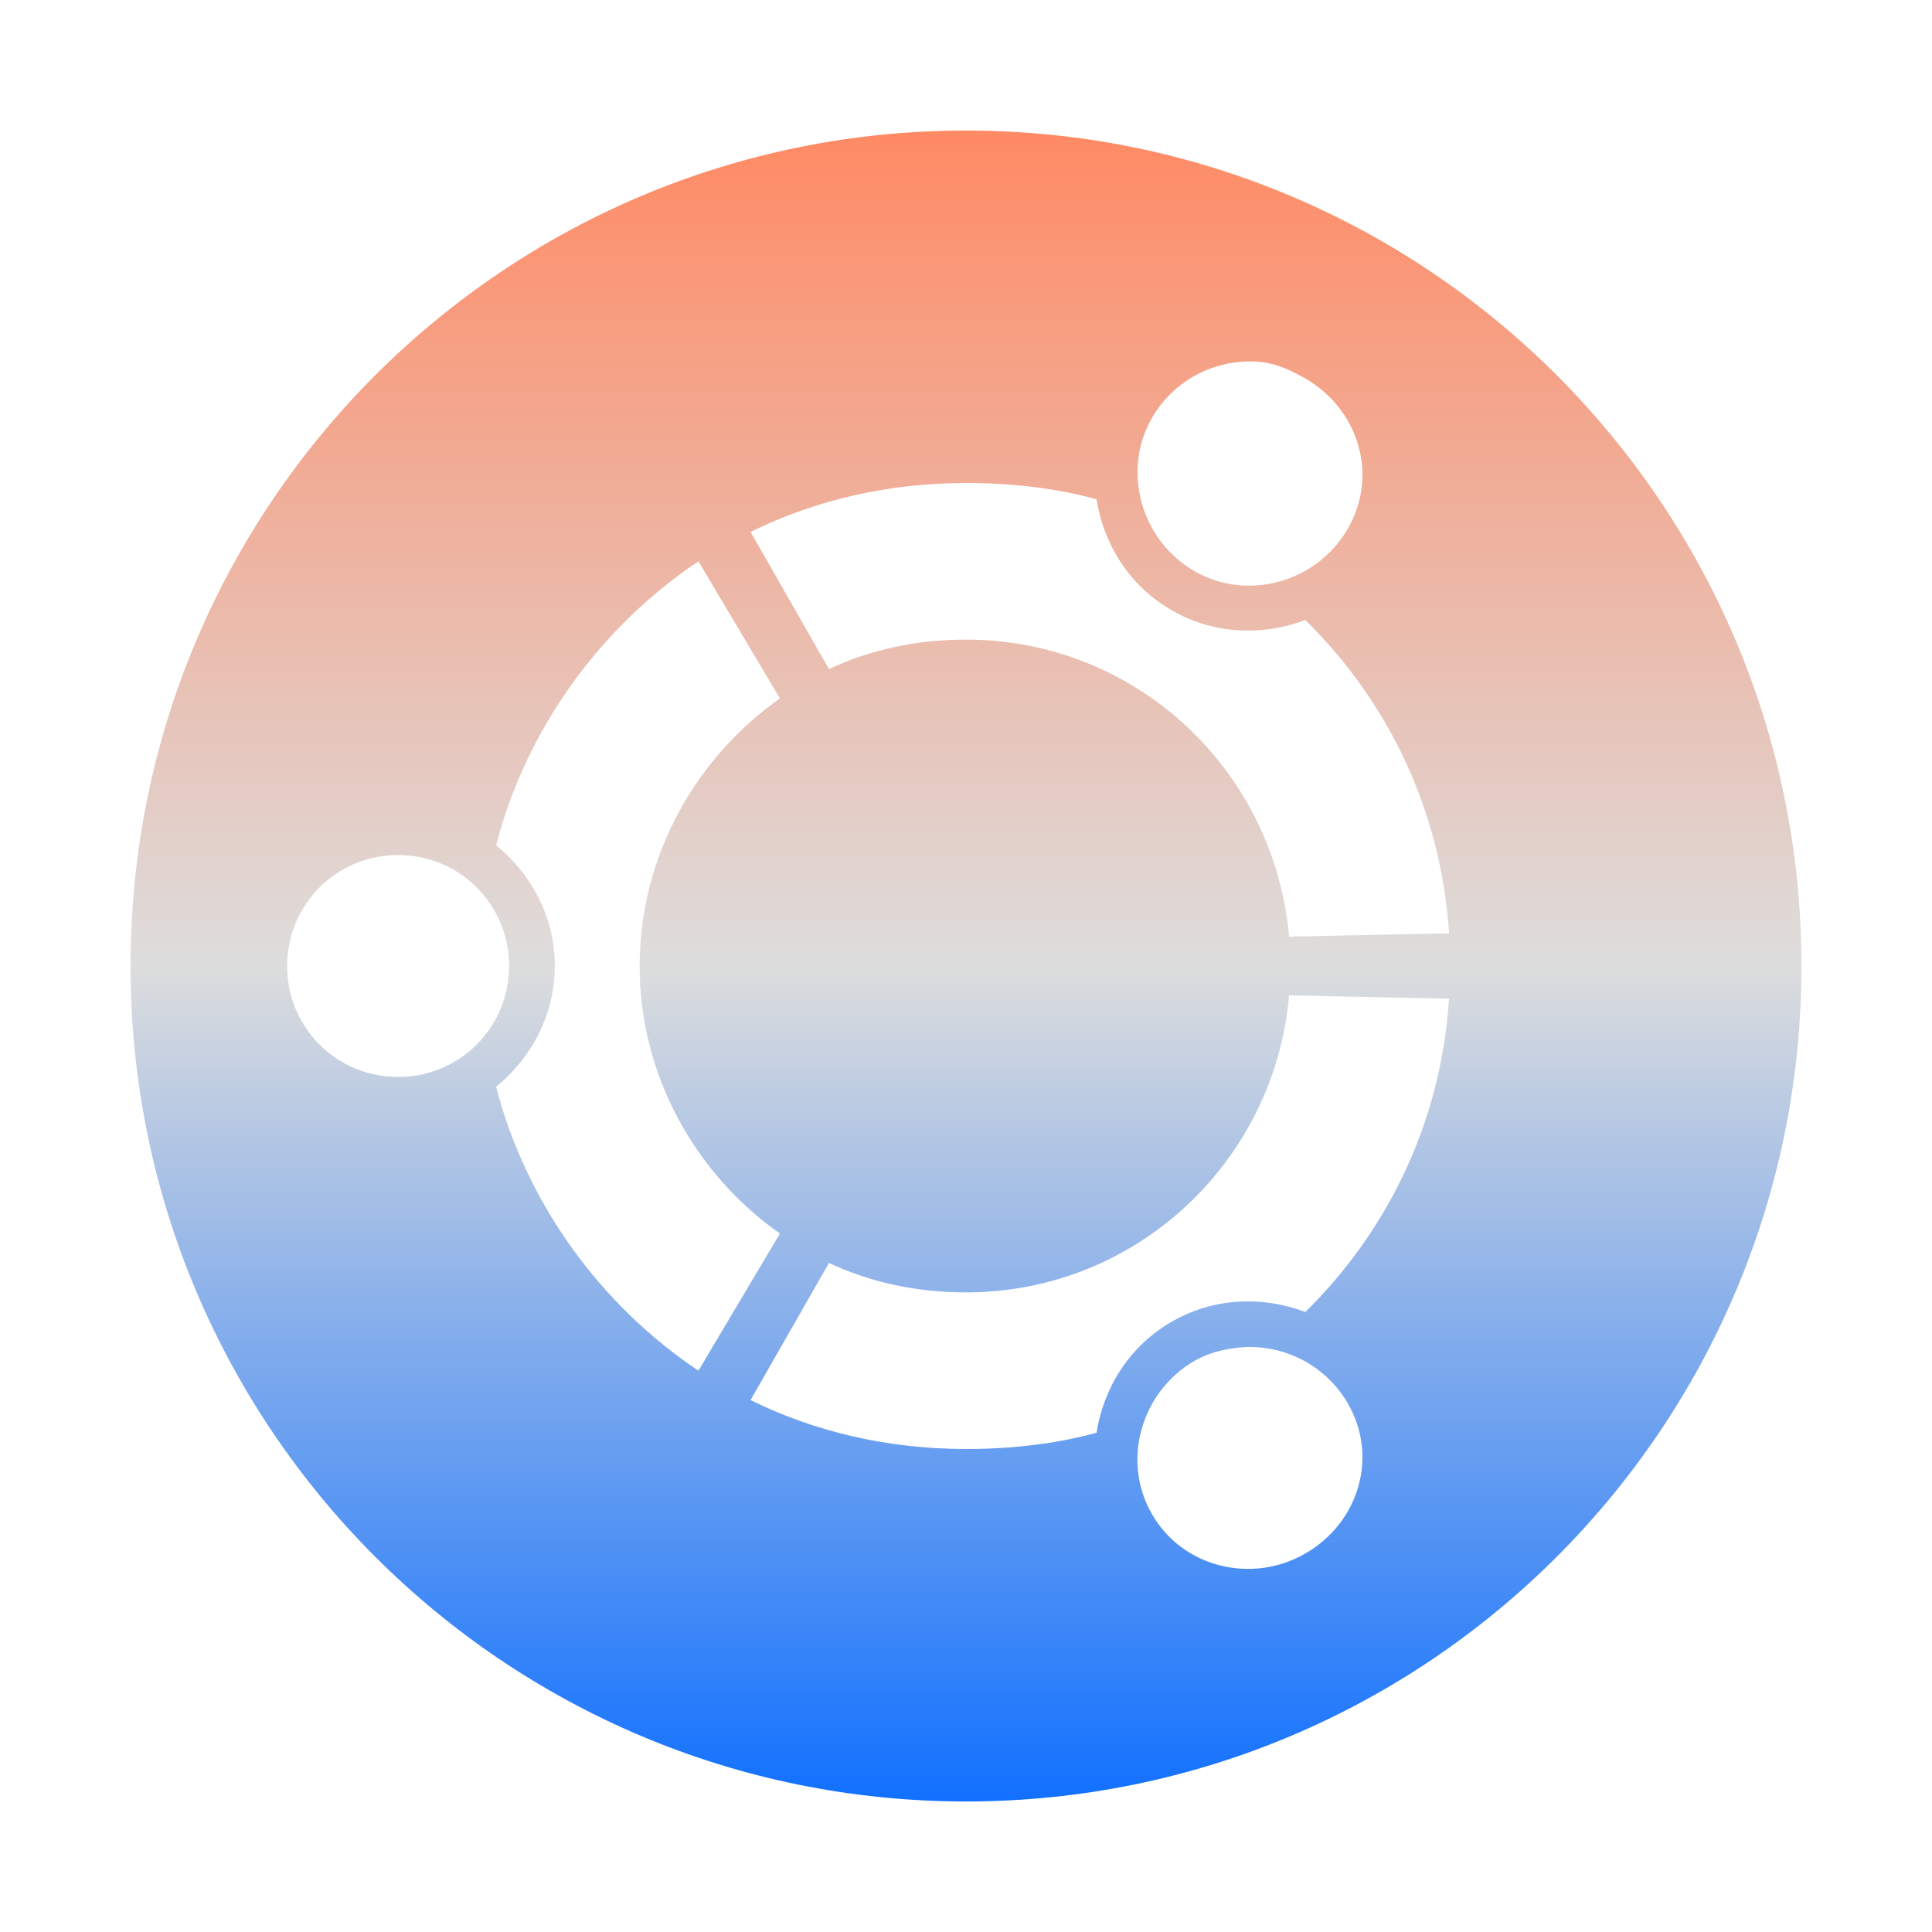 <svg xmlns="http://www.w3.org/2000/svg" xmlns:xlink="http://www.w3.org/1999/xlink" width="64px" height="64px" viewBox="0 0 64 64" version="1.1">
<defs>
<linearGradient id="linear0" gradientUnits="userSpaceOnUse" x1="0" y1="0" x2="0" y2="1" gradientTransform="matrix(55.351,0,0,55.351,4.324,4.324)">
<stop offset="0" style="stop-color:#ff8963;stop-opacity:1;"/>
<stop offset="0.5" style="stop-color:#dddddd;stop-opacity:1;"/>
<stop offset="1" style="stop-color:#0F6FFF;stop-opacity:1;"/>
</linearGradient>
</defs>
<g id="surface1">
<path style=" stroke:none;fill-rule:nonzero;fill:url(#linear0);" d="M 32 4.324 C 16.715 4.324 4.324 16.715 4.324 32 C 4.324 47.285 16.715 59.676 32 59.676 C 47.285 59.676 59.676 47.285 59.676 32 C 59.676 16.715 47.285 4.324 32 4.324 Z M 41.836 12 C 42.312 12.059 42.801 12.285 43.242 12.539 C 45.012 13.562 45.672 15.746 44.648 17.512 C 43.633 19.281 41.336 19.941 39.566 18.918 C 37.801 17.902 37.145 15.605 38.164 13.836 C 38.93 12.512 40.41 11.824 41.836 12 Z M 32 16 C 33.488 16 34.961 16.164 36.324 16.539 C 36.562 18.027 37.406 19.406 38.812 20.215 C 40.211 21.023 41.836 21.07 43.242 20.539 C 45.977 23.23 47.742 26.848 48 30.918 L 42.703 31.027 C 42.215 25.512 37.637 21.188 32 21.188 C 30.375 21.188 28.84 21.516 27.461 22.164 L 24.863 17.621 C 27.012 16.559 29.445 16 32 16 Z M 23.137 18.594 L 25.836 23.137 C 23.062 25.09 21.188 28.348 21.188 32 C 21.188 35.652 23.062 38.914 25.836 40.863 L 23.137 45.406 C 19.902 43.242 17.434 39.867 16.434 36 C 17.598 35.051 18.379 33.621 18.379 32 C 18.379 30.375 17.598 28.949 16.434 28 C 17.434 24.133 19.902 20.758 23.137 18.594 Z M 13.188 28.324 C 15.23 28.324 16.863 29.961 16.863 32 C 16.863 34.039 15.23 35.676 13.188 35.676 C 11.148 35.676 9.512 34.039 9.512 32 C 9.512 29.961 11.148 28.324 13.188 28.324 Z M 42.703 32.973 L 48 33.082 C 47.742 37.152 45.977 40.77 43.242 43.461 C 41.836 42.93 40.215 42.973 38.812 43.785 C 37.406 44.594 36.562 45.973 36.324 47.461 C 34.961 47.836 33.488 48 32 48 C 29.445 48 27.012 47.441 24.863 46.379 L 27.461 41.836 C 28.84 42.484 30.375 42.812 32 42.812 C 37.637 42.812 42.219 38.488 42.703 32.973 Z M 40.973 44.648 C 42.402 44.473 43.883 45.164 44.648 46.488 C 45.672 48.254 45.012 50.441 43.242 51.461 C 41.477 52.484 39.18 51.93 38.164 50.164 C 37.137 48.395 37.801 46.105 39.566 45.082 C 40.012 44.824 40.496 44.707 40.973 44.648 Z M 40.973 44.648 "/>
</g>
</svg>
